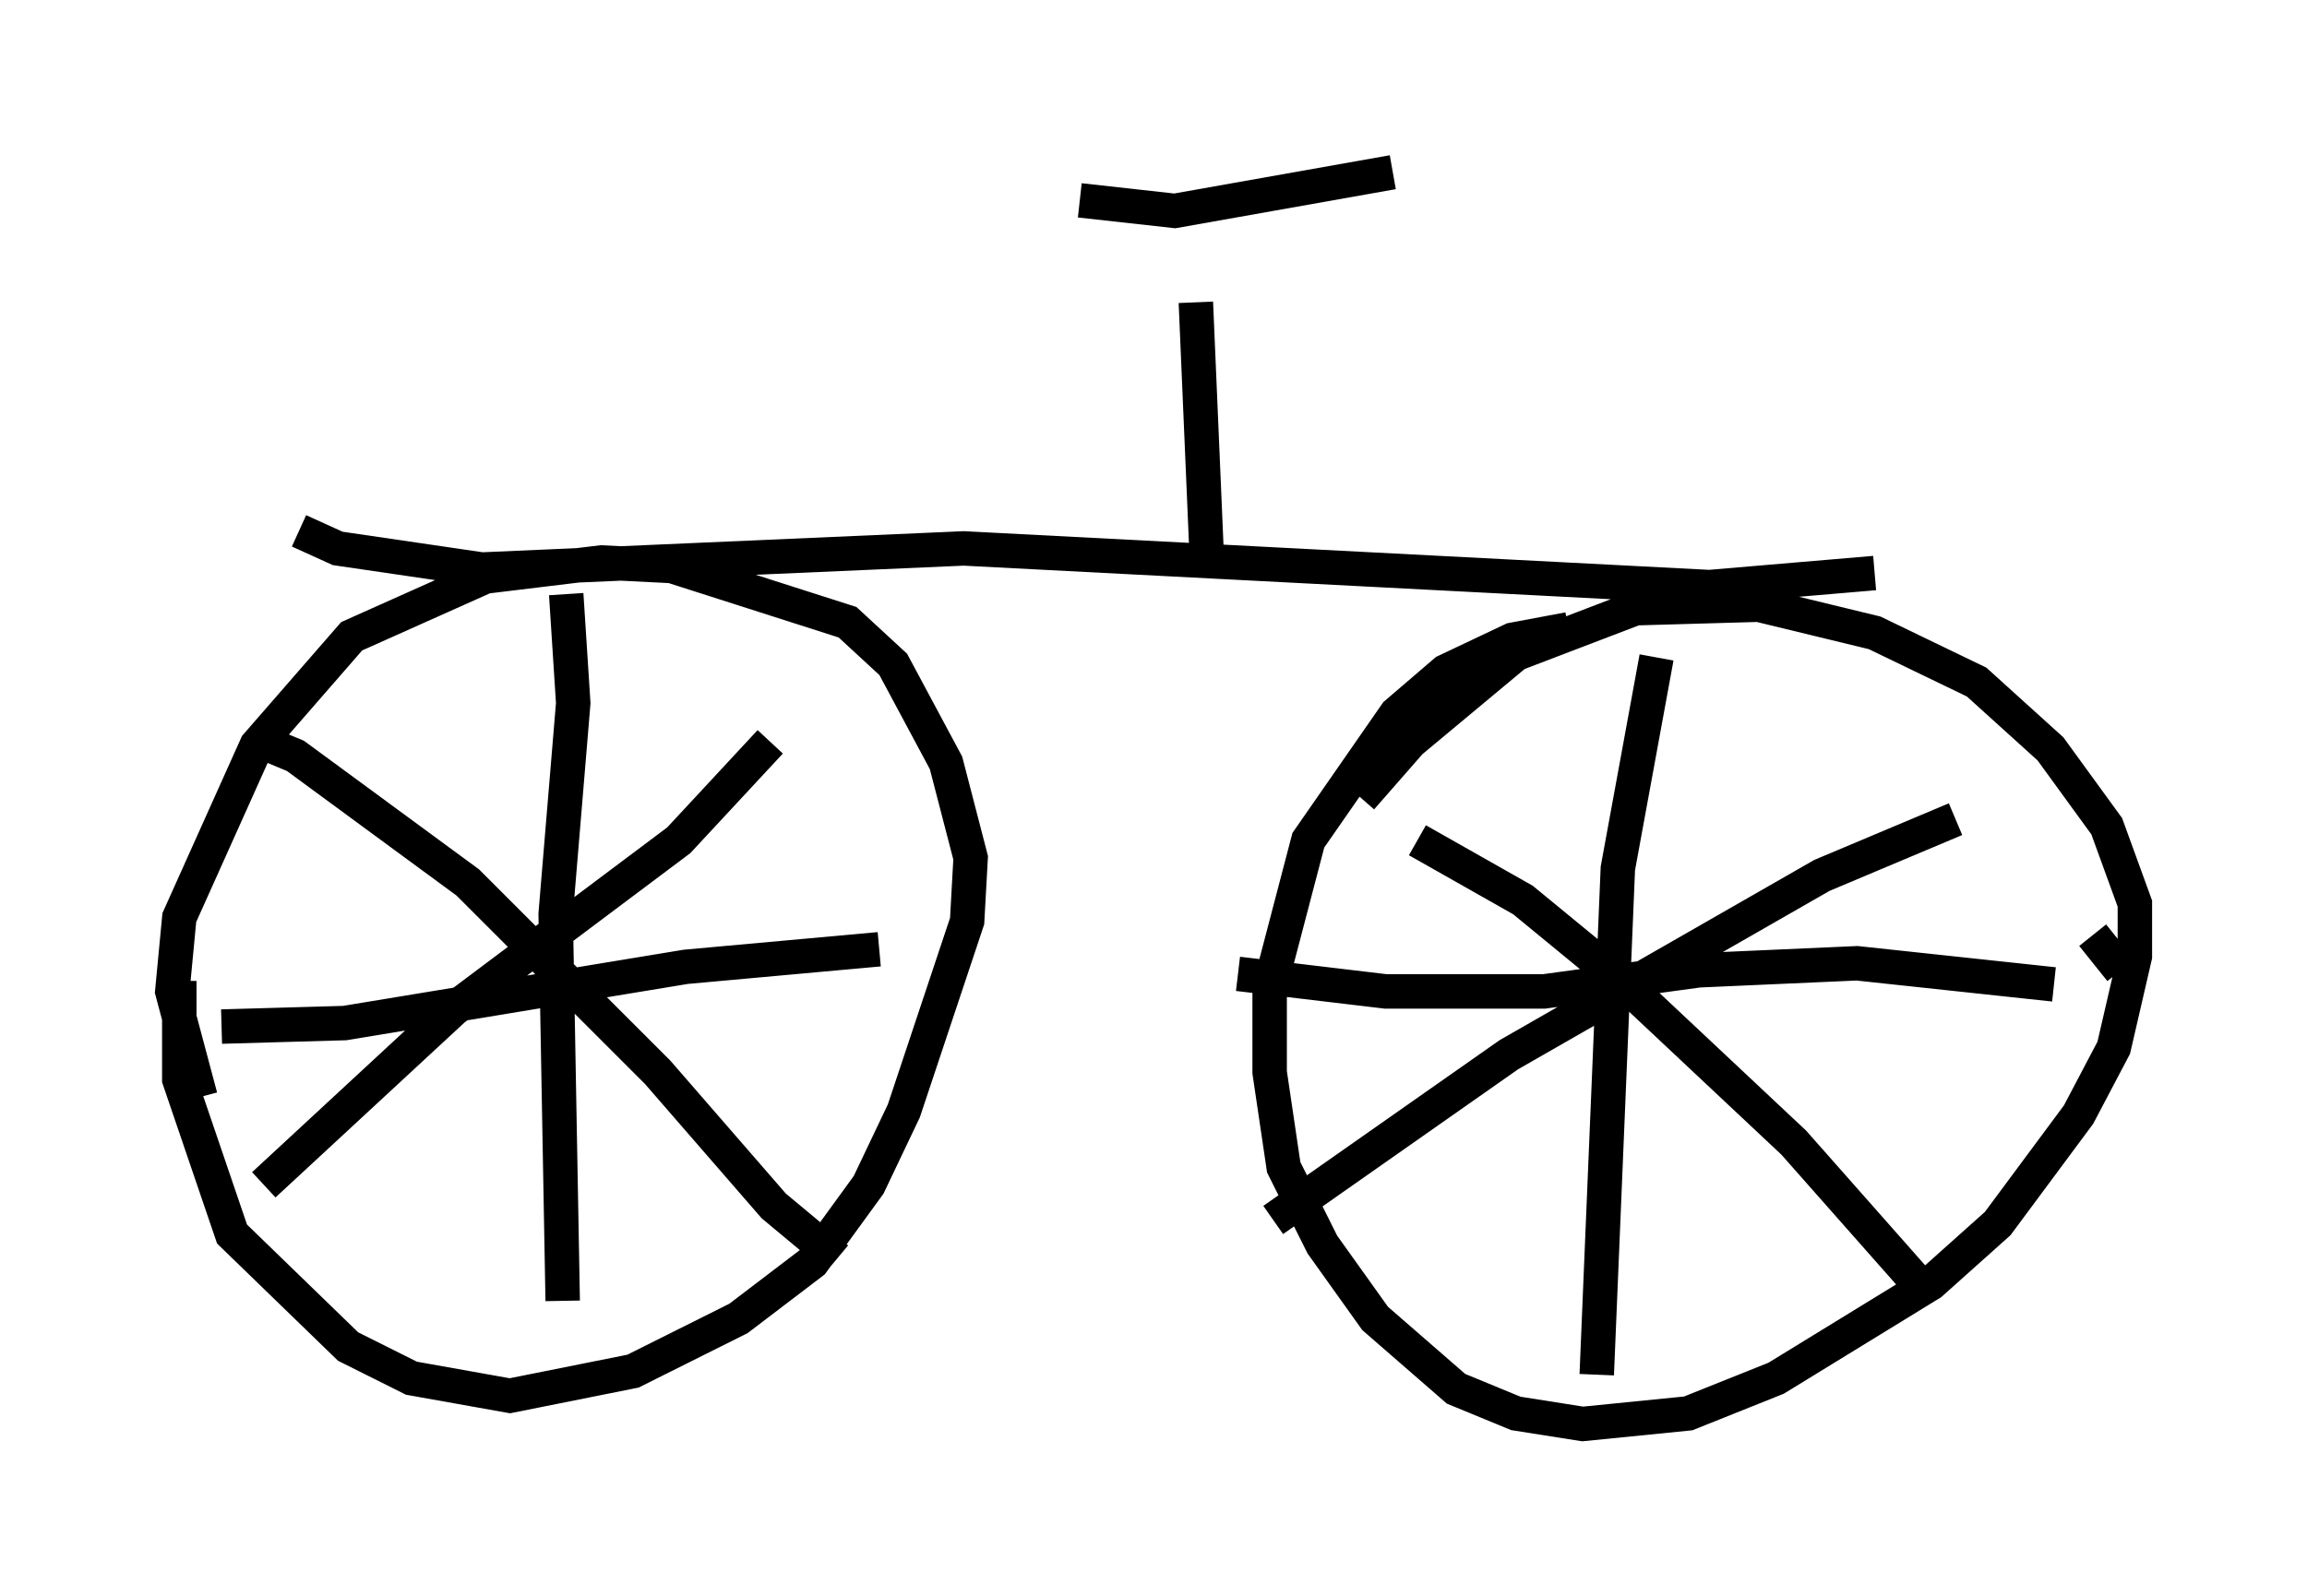 <?xml version="1.0" encoding="utf-8" ?>
<svg baseProfile="full" height="46.342" version="1.1" width="66.963" xmlns="http://www.w3.org/2000/svg" xmlns:ev="http://www.w3.org/2001/xml-events" xmlns:xlink="http://www.w3.org/1999/xlink"><defs /><rect fill="white" height="46.342" width="66.963" x="0" y="0" /><path d="M6.633, 25.825 m-1.429, 2.654 l0.0, 2.858 1.531, 4.492 l3.369, 3.267 1.838, 0.919 l2.858, 0.51 3.573, -0.715 l3.063, -1.531 2.144, -1.633 l1.633, -2.246 1.021, -2.144 l1.838, -5.513 0.102, -1.838 l-0.715, -2.756 -1.531, -2.858 l-1.327, -1.225 -5.104, -1.633 l-2.042, -0.102 -3.369, 0.408 l-3.879, 1.735 -2.756, 3.165 l-2.246, 5.002 -0.204, 2.144 l0.817, 3.063 m10.617, -14.598 l0.204, 3.165 -0.51, 6.125 l0.204, 11.229 m-9.902, -7.963 l3.573, -0.102 9.902, -1.633 l5.615, -0.51 m-18.171, -6.125 l1.225, 0.51 5.002, 3.675 l5.513, 5.513 3.369, 3.879 l1.838, 1.531 m-16.64, -2.144 l5.513, -5.104 6.533, -4.9 l2.654, -2.858 m23.173, -3.267 l-1.633, 0.306 -1.94, 0.919 l-1.429, 1.225 -2.552, 3.675 l-1.123, 4.288 0.0, 2.45 l0.408, 2.756 1.123, 2.246 l1.531, 2.144 2.348, 2.042 l1.735, 0.715 1.94, 0.306 l3.063, -0.306 2.552, -1.021 l4.492, -2.756 1.94, -1.735 l2.348, -3.165 1.021, -1.94 l0.613, -2.654 0.0, -1.531 l-0.817, -2.246 -1.633, -2.246 l-2.144, -1.94 -2.96, -1.429 l-3.369, -0.817 -3.573, 0.102 l-3.471, 1.327 -3.063, 2.552 l-1.429, 1.633 m8.575, -4.083 l-1.123, 6.125 -0.613, 14.7 m-10.413, -11.638 l4.288, 0.51 4.594, 0.0 l4.492, -0.613 4.594, -0.204 l5.717, 0.613 m1.94, -0.408 l-0.817, -1.021 m-19.6, -2.756 l3.063, 1.735 2.858, 2.348 l5.002, 4.696 3.879, 4.39 m-18.988, -2.144 l6.84, -4.798 9.086, -5.206 l3.879, -1.633 m-48.082, -8.371 l1.123, 0.51 4.185, 0.613 l13.986, -0.613 21.642, 1.123 l4.798, -0.408 m-19.396, -0.715 l-0.306, -7.146 m-3.369, -2.96 l2.756, 0.306 6.329, -1.123 " fill="none" stroke="black" stroke-width="1" /></svg>